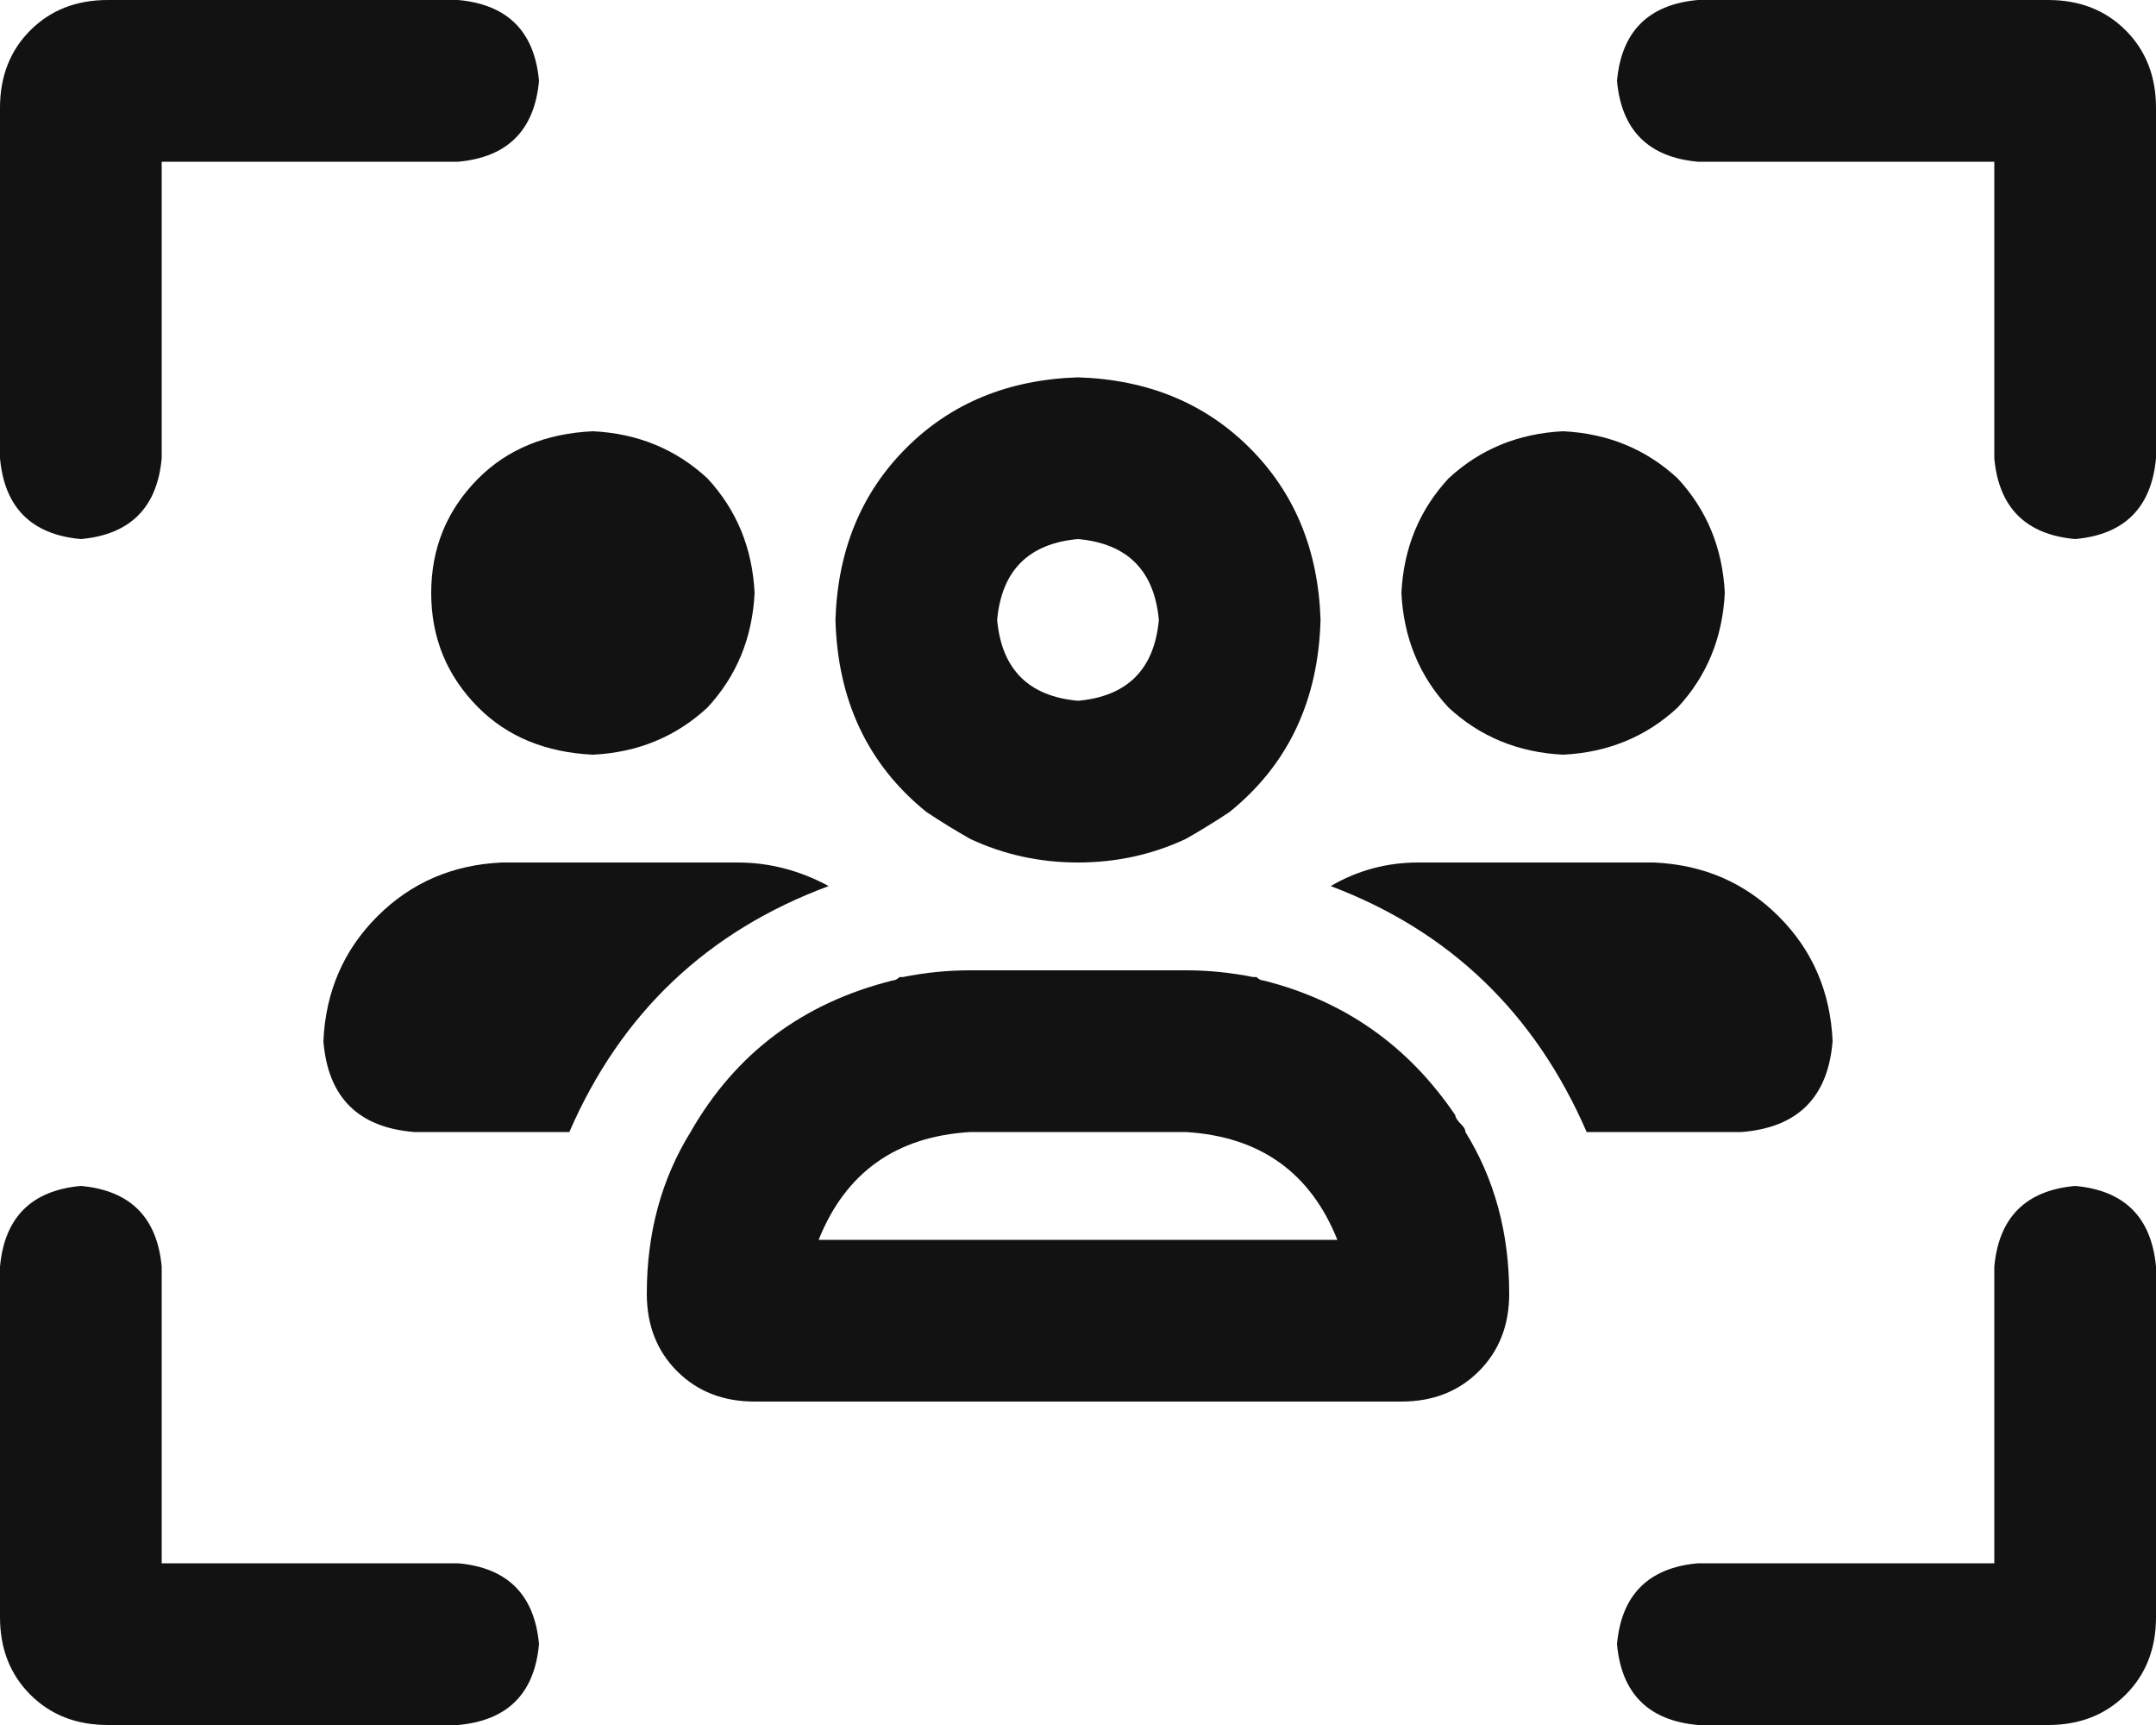 <svg width="30" height="24" viewBox="0 0 30 24" fill="none" xmlns="http://www.w3.org/2000/svg">
<path d="M2.25 6.375C2.188 7.062 1.812 7.438 1.125 7.5C0.438 7.438 0.062 7.062 0 6.375V1.5C0 1.062 0.141 0.703 0.422 0.422C0.703 0.141 1.062 0 1.5 0H6.375C7.062 0.062 7.438 0.438 7.5 1.125C7.438 1.812 7.062 2.188 6.375 2.25H2.25V6.375ZM27.75 2.25H23.625C22.938 2.188 22.562 1.812 22.5 1.125C22.562 0.438 22.938 0.062 23.625 0H28.5C28.938 0 29.297 0.141 29.578 0.422C29.859 0.703 30 1.062 30 1.5V6.375C29.938 7.062 29.562 7.438 28.875 7.5C28.188 7.438 27.812 7.062 27.75 6.375V2.25ZM7.5 22.875C7.438 23.562 7.062 23.938 6.375 24H1.5C1.062 24 0.703 23.859 0.422 23.578C0.141 23.297 0 22.938 0 22.5V17.625C0.062 16.938 0.438 16.562 1.125 16.5C1.812 16.562 2.188 16.938 2.25 17.625V21.75H6.375C7.062 21.812 7.438 22.188 7.5 22.875ZM27.75 17.625C27.812 16.938 28.188 16.562 28.875 16.5C29.562 16.562 29.938 16.938 30 17.625V22.5C30 22.938 29.859 23.297 29.578 23.578C29.297 23.859 28.938 24 28.5 24H23.625C22.938 23.938 22.562 23.562 22.5 22.875C22.562 22.188 22.938 21.812 23.625 21.75H27.75V17.625ZM12.562 13.594C12.875 13.531 13.188 13.5 13.5 13.5H16.5C16.812 13.5 17.125 13.531 17.438 13.594C17.438 13.594 17.453 13.594 17.484 13.594C17.516 13.625 17.547 13.641 17.578 13.641C18.703 13.922 19.594 14.547 20.25 15.516C20.25 15.547 20.281 15.594 20.344 15.656C20.375 15.688 20.391 15.719 20.391 15.75C20.797 16.406 21 17.156 21 18C21 18.438 20.859 18.797 20.578 19.078C20.297 19.359 19.938 19.5 19.5 19.5H10.5C10.062 19.5 9.703 19.359 9.422 19.078C9.141 18.797 9 18.438 9 18C9 17.156 9.203 16.406 9.609 15.75C10.234 14.656 11.172 13.953 12.422 13.641C12.453 13.641 12.484 13.625 12.516 13.594C12.547 13.594 12.562 13.594 12.562 13.594ZM18.609 17.25C18.234 16.312 17.531 15.812 16.5 15.75H13.5C12.469 15.812 11.766 16.312 11.391 17.25H18.609ZM11.625 8.625C11.656 7.656 11.984 6.859 12.609 6.234C13.234 5.609 14.031 5.281 15 5.25C15.969 5.281 16.766 5.609 17.391 6.234C18.016 6.859 18.344 7.656 18.375 8.625C18.344 9.75 17.922 10.641 17.109 11.297C16.922 11.422 16.719 11.547 16.5 11.672C16.031 11.891 15.531 12 15 12C14.469 12 13.969 11.891 13.5 11.672C13.281 11.547 13.078 11.422 12.891 11.297C12.078 10.641 11.656 9.75 11.625 8.625ZM15 9.75C15.688 9.688 16.062 9.312 16.125 8.625C16.062 7.938 15.688 7.562 15 7.5C14.312 7.562 13.938 7.938 13.875 8.625C13.938 9.312 14.312 9.688 15 9.75ZM10.5 8.25C10.469 8.875 10.25 9.406 9.844 9.844C9.406 10.25 8.875 10.469 8.25 10.5C7.594 10.469 7.062 10.25 6.656 9.844C6.219 9.406 6 8.875 6 8.25C6 7.625 6.219 7.094 6.656 6.656C7.062 6.25 7.594 6.031 8.25 6C8.875 6.031 9.406 6.25 9.844 6.656C10.25 7.094 10.469 7.625 10.5 8.25ZM4.5 14.484C4.531 13.797 4.781 13.219 5.25 12.75C5.719 12.281 6.297 12.031 6.984 12H10.266C10.703 12 11.125 12.109 11.531 12.328C9.844 12.953 8.641 14.094 7.922 15.75H5.766C4.984 15.688 4.562 15.266 4.5 14.484ZM18.516 12.328C18.891 12.109 19.297 12 19.734 12H23.016C23.703 12.031 24.281 12.281 24.75 12.75C25.219 13.219 25.469 13.797 25.5 14.484C25.438 15.266 25.016 15.688 24.234 15.75H22.078C21.359 14.094 20.172 12.953 18.516 12.328ZM24 8.25C23.969 8.875 23.75 9.406 23.344 9.844C22.906 10.25 22.375 10.469 21.75 10.5C21.125 10.469 20.594 10.25 20.156 9.844C19.75 9.406 19.531 8.875 19.5 8.25C19.531 7.625 19.75 7.094 20.156 6.656C20.594 6.25 21.125 6.031 21.75 6C22.375 6.031 22.906 6.25 23.344 6.656C23.75 7.094 23.969 7.625 24 8.25Z" fill="#121212"/>
</svg>
